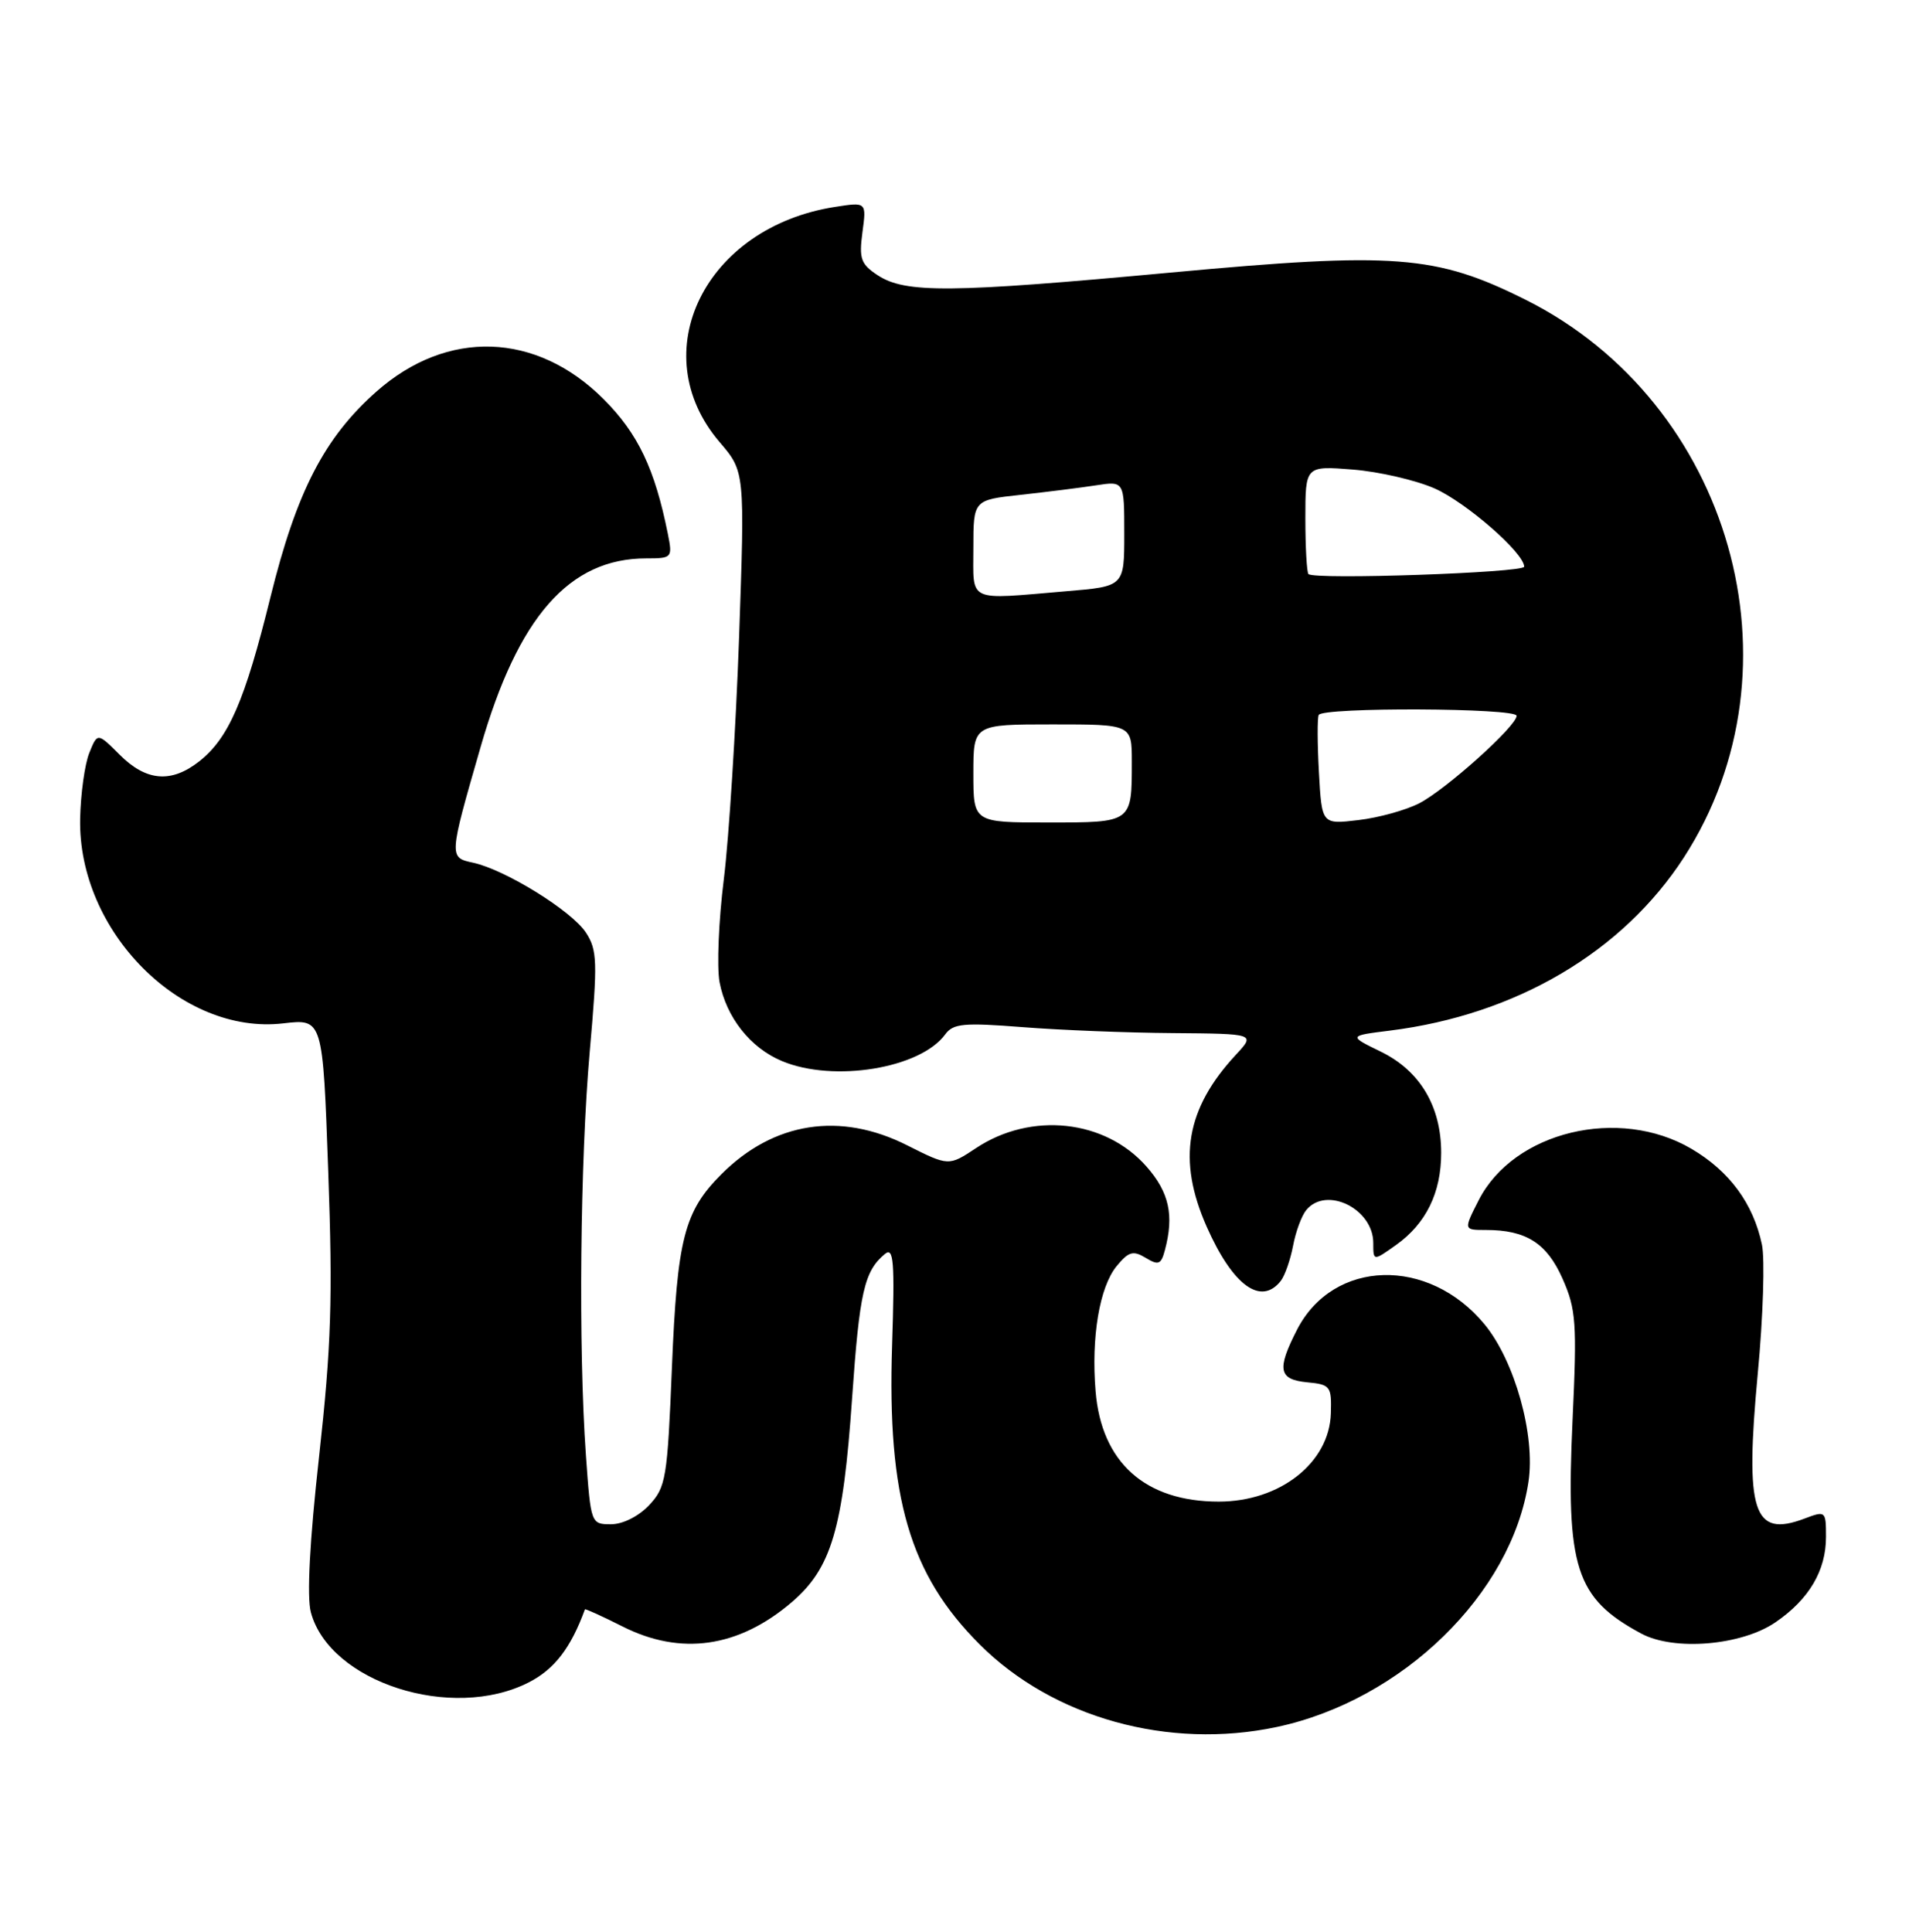 <?xml version="1.0" encoding="UTF-8" standalone="no"?>
<!DOCTYPE svg PUBLIC "-//W3C//DTD SVG 1.1//EN" "http://www.w3.org/Graphics/SVG/1.1/DTD/svg11.dtd" >
<svg xmlns="http://www.w3.org/2000/svg" xmlns:xlink="http://www.w3.org/1999/xlink" version="1.1" viewBox="0 0 253 256">
 <g >
 <path fill="currentColor"
d=" M 169.20 228.87 C 185.84 225.34 200.35 211.21 202.57 196.36 C 203.50 190.20 200.75 180.37 196.75 175.51 C 189.33 166.51 176.71 166.86 171.90 176.21 C 169.19 181.50 169.44 182.82 173.25 183.19 C 176.32 183.48 176.49 183.72 176.38 187.30 C 176.18 193.86 169.64 199.00 161.52 199.00 C 151.77 199.00 145.98 193.81 145.20 184.39 C 144.60 177.20 145.72 170.56 147.99 167.79 C 149.58 165.86 150.17 165.69 151.83 166.69 C 153.52 167.72 153.88 167.58 154.38 165.69 C 155.62 161.07 154.96 158.02 151.95 154.60 C 146.47 148.36 136.66 147.30 129.34 152.16 C 125.73 154.55 125.73 154.55 120.22 151.78 C 111.35 147.30 102.54 148.67 95.61 155.61 C 90.67 160.55 89.75 164.17 89.05 181.22 C 88.45 195.94 88.26 197.09 86.03 199.47 C 84.63 200.95 82.55 202.00 80.98 202.00 C 78.32 202.00 78.30 201.94 77.65 192.85 C 76.64 178.64 76.88 153.84 78.16 139.32 C 79.21 127.44 79.16 125.90 77.65 123.59 C 75.76 120.70 66.95 115.25 62.70 114.33 C 59.48 113.64 59.48 113.61 63.69 99.01 C 68.66 81.73 75.45 74.00 85.64 74.00 C 89.08 74.00 89.14 73.92 88.51 70.75 C 86.78 62.13 84.56 57.46 79.99 52.89 C 71.08 43.98 59.26 43.59 49.88 51.90 C 42.98 58.01 39.29 65.17 35.85 79.11 C 32.45 92.89 30.31 97.82 26.39 100.91 C 22.70 103.81 19.38 103.54 15.88 100.04 C 12.92 97.08 12.92 97.08 11.83 99.79 C 11.23 101.28 10.69 105.20 10.62 108.50 C 10.32 123.42 24.02 137.21 37.55 135.62 C 42.78 135.01 42.78 135.01 43.50 155.25 C 44.11 172.11 43.90 178.43 42.29 193.00 C 41.04 204.24 40.65 211.63 41.20 213.67 C 43.68 222.94 59.89 228.16 70.07 222.96 C 73.48 221.22 75.65 218.40 77.52 213.28 C 77.56 213.17 79.79 214.18 82.47 215.53 C 90.22 219.46 97.88 218.36 104.93 212.33 C 110.19 207.82 111.73 202.64 112.93 185.26 C 113.91 171.23 114.54 168.46 117.27 166.19 C 118.44 165.22 118.59 167.10 118.23 178.27 C 117.57 198.46 120.56 208.66 129.84 217.93 C 139.58 227.66 154.89 231.91 169.20 228.87 Z  M 235.31 214.99 C 239.75 211.95 242.00 208.15 242.00 203.68 C 242.00 200.24 241.95 200.19 239.15 201.25 C 232.34 203.82 231.24 200.40 232.96 182.00 C 233.67 174.51 233.91 166.83 233.51 164.94 C 232.36 159.49 229.20 155.20 224.16 152.24 C 214.55 146.59 200.62 149.95 195.98 159.04 C 193.96 163.00 193.96 163.00 196.91 163.00 C 202.26 163.00 205.00 164.74 207.09 169.47 C 208.88 173.52 209.01 175.31 208.41 188.22 C 207.51 207.77 208.81 211.80 217.50 216.48 C 221.85 218.83 230.80 218.08 235.31 214.99 Z  M 169.74 169.75 C 170.28 169.06 171.01 166.97 171.37 165.10 C 171.72 163.22 172.51 161.09 173.13 160.35 C 175.79 157.14 182.00 160.20 182.00 164.72 C 182.00 167.14 182.00 167.14 185.02 164.99 C 189.00 162.15 191.00 158.07 191.00 152.78 C 191.00 146.62 188.20 141.92 183.02 139.38 C 178.69 137.27 178.69 137.27 184.20 136.58 C 200.93 134.49 215.06 126.16 223.18 113.61 C 239.42 88.48 229.44 53.37 202.20 39.73 C 190.30 33.78 184.86 33.37 155.07 36.13 C 125.97 38.83 120.00 38.88 116.34 36.49 C 114.09 35.01 113.83 34.30 114.30 30.78 C 114.84 26.77 114.84 26.77 110.67 27.42 C 93.41 30.11 85.25 46.74 95.37 58.59 C 98.72 62.50 98.72 62.50 97.95 84.50 C 97.52 96.60 96.61 111.00 95.93 116.50 C 95.24 122.00 94.99 128.14 95.36 130.15 C 96.25 134.82 99.44 138.87 103.64 140.62 C 110.48 143.48 121.98 141.60 125.28 137.07 C 126.33 135.64 127.73 135.51 135.50 136.12 C 140.45 136.51 149.42 136.87 155.44 136.91 C 166.37 137.00 166.37 137.00 163.82 139.75 C 157.16 146.91 156.00 153.70 159.92 162.56 C 163.37 170.36 167.11 173.10 169.74 169.75 Z  M 129.00 102.50 C 129.00 96.00 129.00 96.00 139.50 96.00 C 150.00 96.00 150.00 96.00 150.00 100.92 C 150.00 109.06 150.09 109.00 138.89 109.00 C 129.00 109.00 129.00 109.00 129.00 102.50 Z  M 174.80 102.38 C 174.59 98.60 174.57 95.16 174.77 94.75 C 175.26 93.70 201.00 93.81 201.00 94.86 C 201.00 96.22 191.66 104.61 188.10 106.45 C 186.34 107.36 182.71 108.37 180.04 108.68 C 175.18 109.26 175.18 109.26 174.80 102.38 Z  M 129.00 72.63 C 129.00 66.26 129.00 66.26 135.25 65.58 C 138.69 65.20 143.19 64.64 145.25 64.32 C 149.00 63.74 149.00 63.74 149.00 70.73 C 149.00 77.71 149.00 77.71 141.35 78.35 C 128.02 79.48 129.00 79.94 129.00 72.63 Z  M 173.41 76.08 C 173.19 75.85 173.00 72.53 173.00 68.70 C 173.00 61.73 173.00 61.73 179.31 62.23 C 182.78 62.51 187.65 63.64 190.13 64.73 C 194.32 66.59 202.00 73.29 202.00 75.10 C 202.00 75.90 174.18 76.86 173.41 76.08 Z "/>
</g>
</svg>